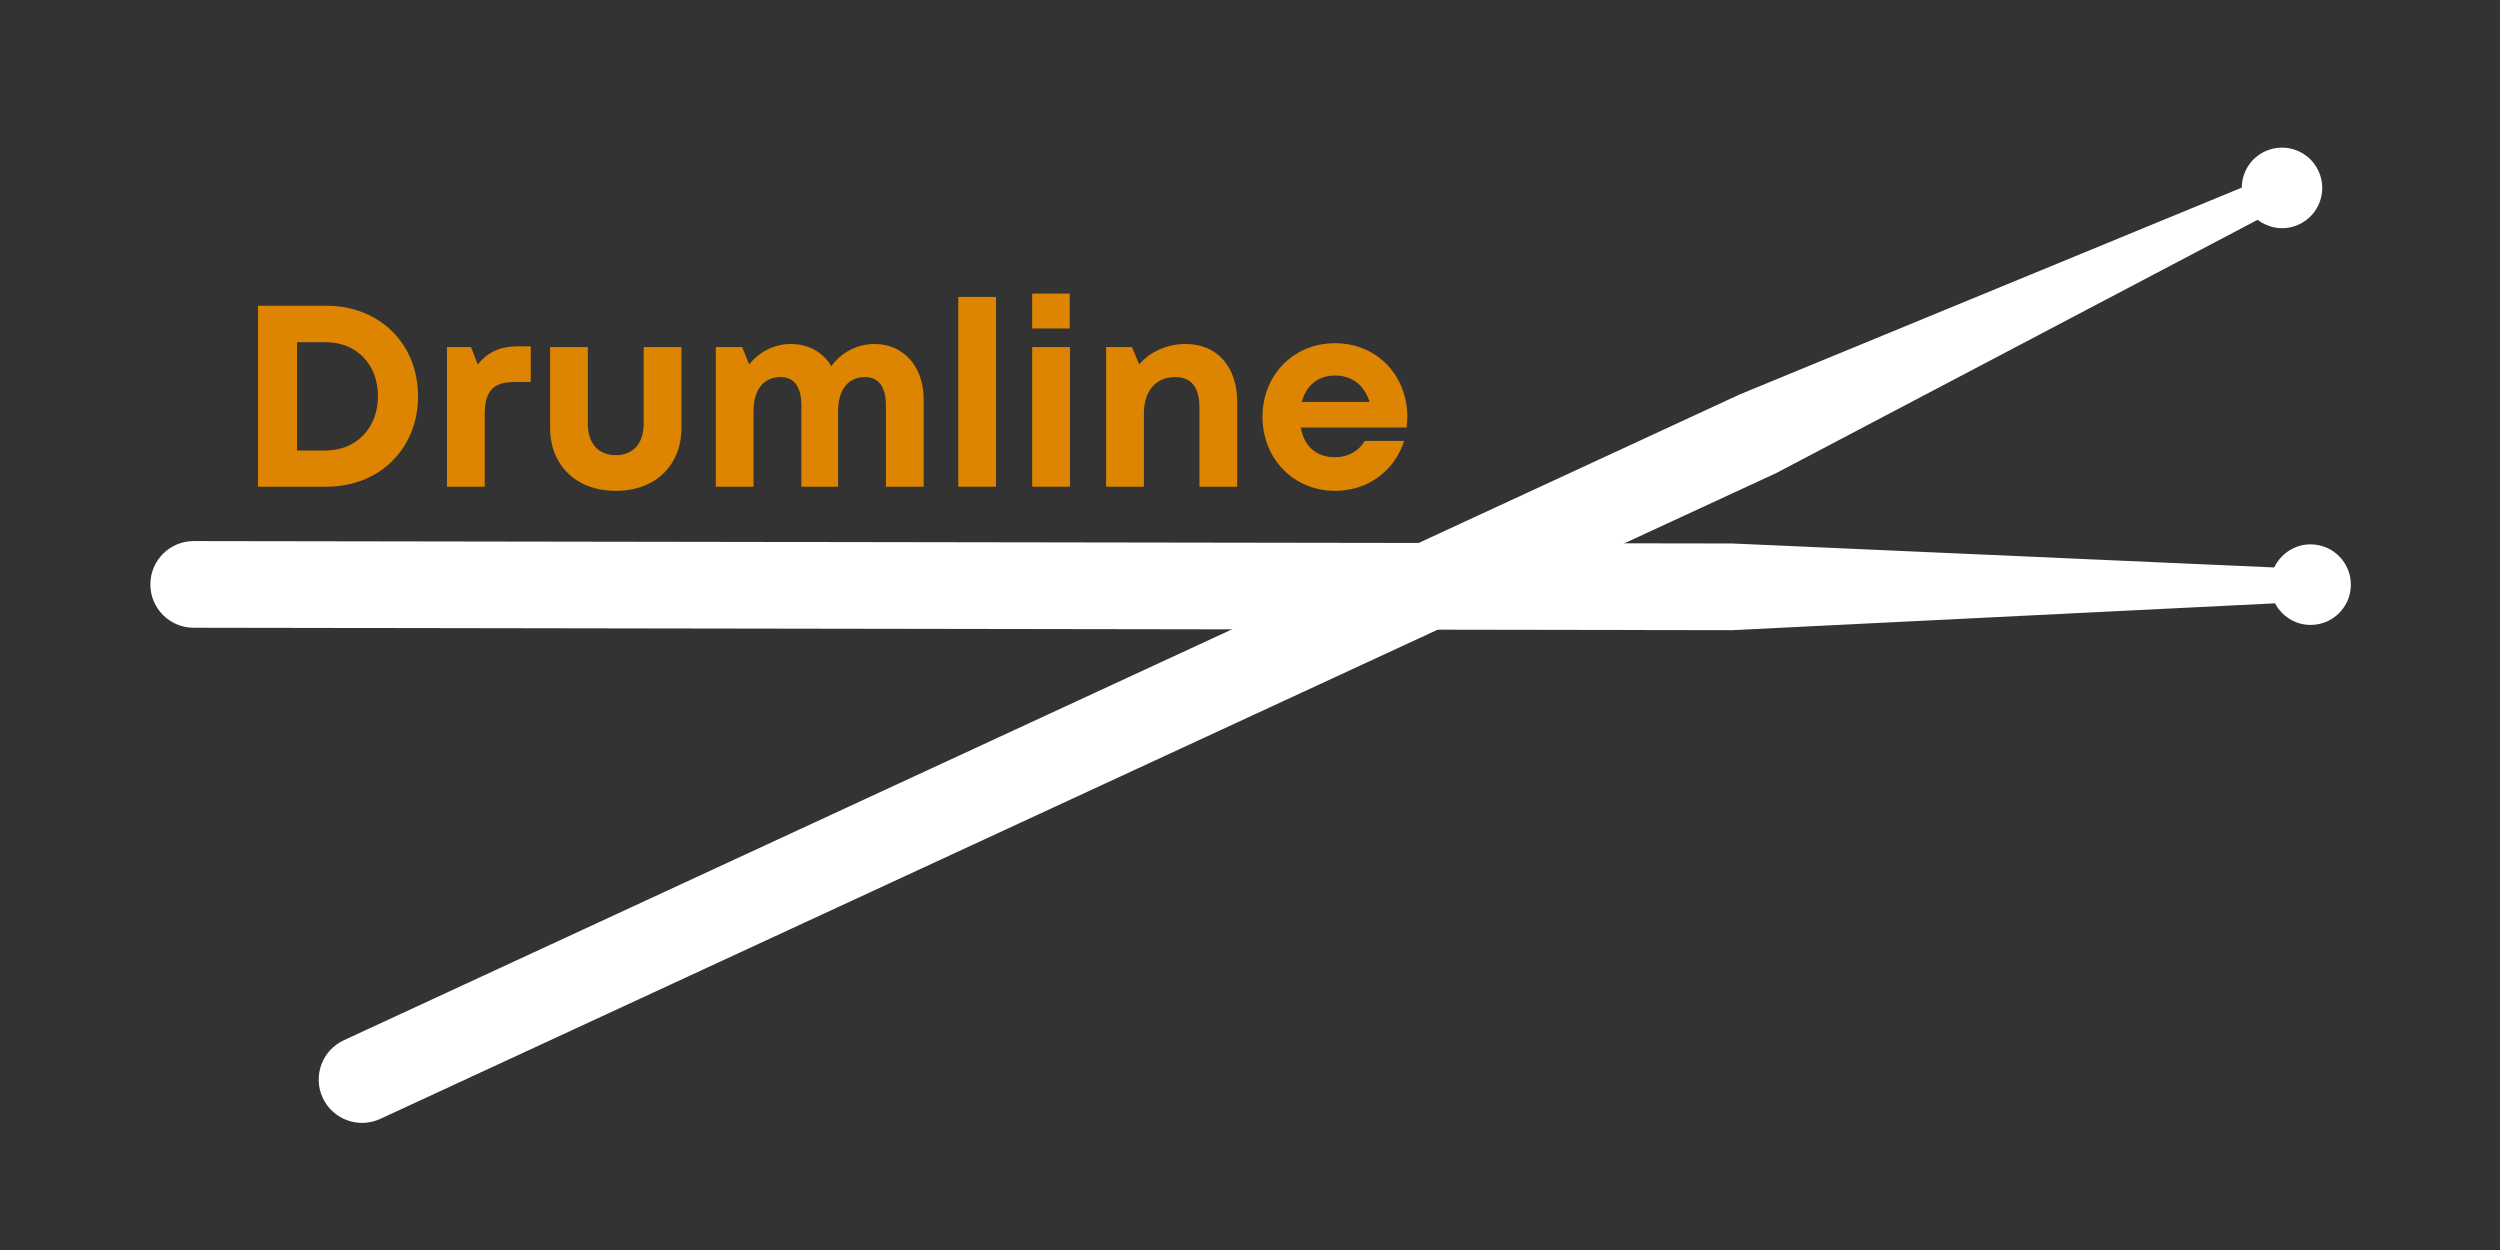 <svg xmlns="http://www.w3.org/2000/svg" xmlns:xlink="http://www.w3.org/1999/xlink" width="1000" zoomAndPan="magnify" viewBox="0 0 750 375" height="500" preserveAspectRatio="xMidYMid meet" version="1.0"><rect x="0" y="0" width="750" height="375" fill="#333333" stroke="none"/><defs><g/><clipPath id="id1"><path d="M 45 162 L 706 162 L 706 190 L 45 190 Z M 45 162 " clip-rule="nonzero"/></clipPath><clipPath id="id2"><path d="M 374.996 -419.668 L 970.023 175.359 L 374.996 770.391 L -220.035 175.359 Z M 374.996 -419.668 " clip-rule="nonzero"/></clipPath><clipPath id="id3"><path d="M 374.996 -419.668 L 970.023 175.359 L 374.996 770.391 L -220.035 175.359 Z M 374.996 -419.668 " clip-rule="nonzero"/></clipPath><clipPath id="id4"><path d="M 95 44 L 697 44 L 697 337 L 95 337 Z M 95 44 " clip-rule="nonzero"/></clipPath><clipPath id="id5"><path d="M 145.324 -349.246 L 935.66 -60.297 L 646.707 730.039 L -143.629 441.086 Z M 145.324 -349.246 " clip-rule="nonzero"/></clipPath><clipPath id="id6"><path d="M 145.324 -349.246 L 935.66 -60.297 L 646.707 730.039 L -143.629 441.086 Z M 145.324 -349.246 " clip-rule="nonzero"/></clipPath></defs><g clip-path="url(#id1)"><g clip-path="url(#id2)"><g clip-path="url(#id3)"><path fill="#ffffff" d="M 682.512 180.996 C 684.539 184.832 688.512 187.48 693.148 187.477 C 699.832 187.496 705.246 182.09 705.254 175.414 C 705.27 168.734 699.871 163.316 693.188 163.309 C 688.355 163.301 684.211 166.152 682.266 170.238 L 519.621 163.043 L 58.133 162.324 C 50.949 162.312 45.113 168.121 45.109 175.305 C 45.094 182.48 50.91 188.316 58.09 188.324 L 519.586 189.051 Z M 682.512 180.996 " fill-opacity="1" fill-rule="nonzero"/></g></g></g><g clip-path="url(#id4)"><g clip-path="url(#id5)"><g clip-path="url(#id6)"><path fill="#ffffff" d="M 677.281 65.945 C 680.738 68.574 685.457 69.301 689.656 67.344 C 695.73 64.547 698.359 57.363 695.555 51.301 C 692.754 45.238 685.578 42.602 679.512 45.41 C 675.125 47.434 672.57 51.77 672.523 56.293 L 521.992 118.293 L 103.156 312.07 C 96.637 315.082 93.793 322.812 96.812 329.328 C 99.82 335.844 107.555 338.684 114.07 335.668 L 532.918 141.895 Z M 677.281 65.945 " fill-opacity="1" fill-rule="nonzero"/></g></g></g><g fill="#dd8500" fill-opacity="1"><g transform="translate(71.197, 146.012)"><g><path d="M 26.68 -54.293 L 6.203 -54.293 L 6.203 0 L 26.68 0 C 42.66 0 54.215 -11.402 54.215 -27.145 C 54.215 -42.891 42.66 -54.293 26.68 -54.293 Z M 26.449 -10.859 L 17.918 -10.859 L 17.918 -43.355 L 26.449 -43.355 C 35.754 -43.355 42.191 -36.762 42.191 -27.145 C 42.191 -17.684 35.754 -10.859 26.449 -10.859 Z M 26.449 -10.859 "/></g></g></g><g fill="#dd8500" fill-opacity="1"><g transform="translate(128.661, 146.012)"><g><path d="M 26.836 -42.117 C 21.406 -42.117 17.684 -40.41 14.66 -36.688 L 12.641 -41.883 L 5.43 -41.883 L 5.43 0 L 16.754 0 L 16.754 -21.719 C 16.754 -28.543 19.234 -31.41 25.594 -31.41 L 30.559 -31.41 L 30.559 -42.117 Z M 26.836 -42.117 "/></g></g></g><g fill="#dd8500" fill-opacity="1"><g transform="translate(160.223, 146.012)"><g><path d="M 24.508 1.242 C 36.375 1.242 44.211 -6.359 44.211 -17.684 L 44.211 -41.883 L 32.887 -41.883 L 32.887 -18.926 C 32.887 -13.031 29.785 -9.461 24.508 -9.461 C 19.312 -9.461 16.133 -12.953 16.133 -18.926 L 16.133 -41.883 L 4.809 -41.883 L 4.809 -17.684 C 4.809 -6.359 12.719 1.242 24.508 1.242 Z M 24.508 1.242 "/></g></g></g><g fill="#dd8500" fill-opacity="1"><g transform="translate(209.311, 146.012)"><g><path d="M 53.051 -42.812 C 47.699 -42.812 42.969 -40.176 40.098 -36.145 C 37.617 -40.332 33.273 -42.812 27.922 -42.812 C 22.957 -42.812 18.383 -40.41 15.434 -36.688 L 13.34 -41.883 L 5.43 -41.883 L 5.43 0 L 16.754 0 L 16.754 -22.648 C 16.754 -29.164 19.777 -32.887 24.898 -32.887 C 28.93 -32.887 31.102 -29.938 31.102 -24.355 L 31.102 0 L 42.117 0 L 42.117 -22.648 C 42.117 -29.164 45.141 -32.887 50.18 -32.887 C 54.293 -32.887 56.465 -29.938 56.465 -24.355 L 56.465 0 L 67.789 0 L 67.789 -26.215 C 67.789 -36.066 61.738 -42.812 53.051 -42.812 Z M 53.051 -42.812 "/></g></g></g><g fill="#dd8500" fill-opacity="1"><g transform="translate(282.052, 146.012)"><g><path d="M 5.43 0 L 16.754 0 L 16.754 -56.93 L 5.43 -56.93 Z M 5.43 0 "/></g></g></g><g fill="#dd8500" fill-opacity="1"><g transform="translate(304.231, 146.012)"><g><path d="M 5.43 -47.469 L 16.676 -47.469 L 16.676 -57.938 L 5.43 -57.938 Z M 5.43 0 L 16.754 0 L 16.754 -41.883 L 5.43 -41.883 Z M 5.43 0 "/></g></g></g><g fill="#dd8500" fill-opacity="1"><g transform="translate(326.41, 146.012)"><g><path d="M 29.242 -42.812 C 23.578 -42.812 18.535 -40.41 15.355 -36.688 L 13.184 -41.883 L 5.43 -41.883 L 5.43 0 L 16.754 0 L 16.754 -21.949 C 16.754 -28.699 20.32 -32.887 26.137 -32.887 C 31.023 -32.887 33.43 -29.859 33.43 -23.5 L 33.43 0 L 44.754 0 L 44.754 -25.363 C 44.754 -35.988 38.781 -42.812 29.242 -42.812 Z M 29.242 -42.812 "/></g></g></g><g fill="#dd8500" fill-opacity="1"><g transform="translate(376.118, 146.012)"><g><path d="M 46.07 -21.02 C 46.07 -33.117 37.23 -43.047 24.355 -43.047 C 11.945 -43.047 2.637 -33.508 2.637 -20.941 C 2.637 -8.375 12.023 1.242 24.355 1.242 C 34.125 1.242 42.117 -4.574 45.141 -13.727 L 33.273 -13.727 C 31.566 -10.703 28.309 -8.844 24.355 -8.844 C 18.848 -8.844 15.125 -12.023 14.117 -17.762 L 45.84 -17.762 C 45.992 -18.848 46.07 -19.934 46.07 -21.02 Z M 24.355 -33.352 C 29.473 -33.352 33.117 -30.559 34.746 -25.441 L 14.426 -25.441 C 15.746 -30.402 19.312 -33.352 24.355 -33.352 Z M 24.355 -33.352 "/></g></g></g></svg>